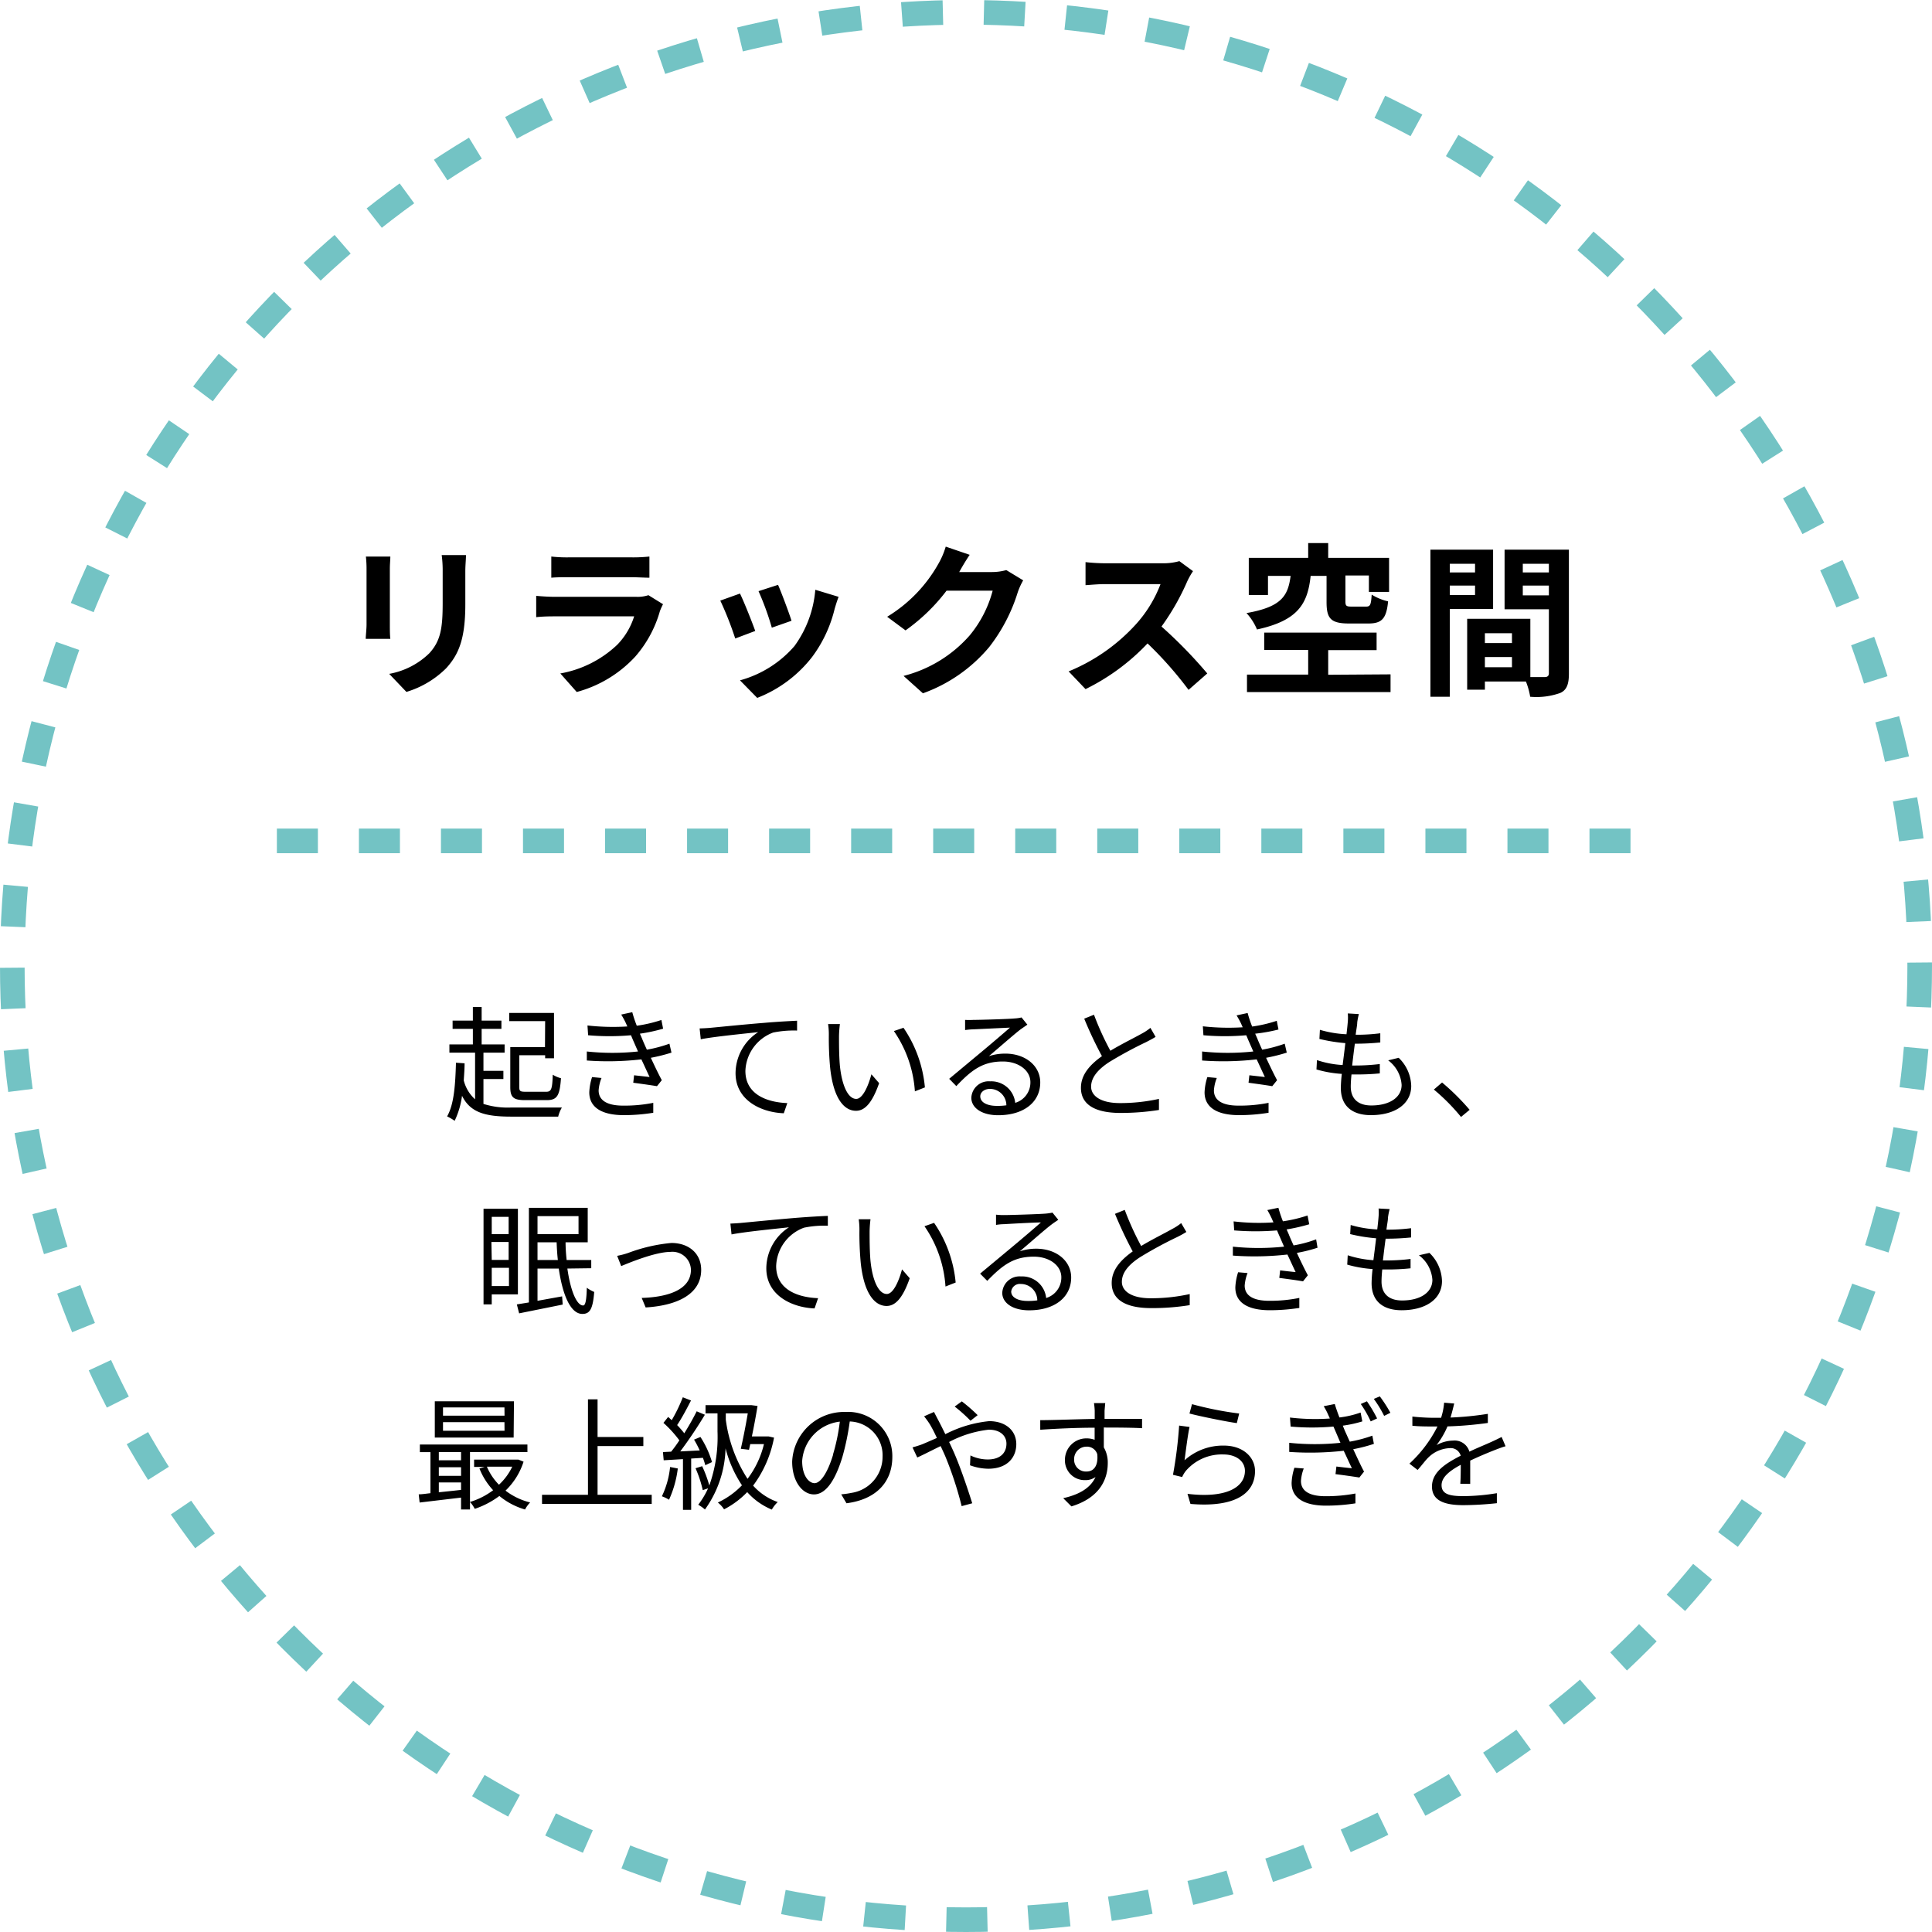<svg xmlns="http://www.w3.org/2000/svg" viewBox="0 0 235.5 235.5"><defs><style>.cls-1{fill:none;stroke:#73c3c4;stroke-miterlimit:10;stroke-width:3px;stroke-dasharray:5}</style></defs><title>i-circle2</title><g id="Layer_2" data-name="Layer 2"><g id="SVG"><circle class="cls-1" cx="117.75" cy="117.75" r="116.25"/><path class="cls-1" d="M33.75 102.5h168"/><path d="M47.58 67.84c0 .44-.06.88-.06 1.52v6.77c0 .5 0 1.28.06 1.74h-3c0-.38.1-1.16.1-1.76v-6.75a13.6 13.6 0 0 0-.08-1.52zm9.22-.18c0 .56-.08 1.2-.08 2v4c0 4.3-.84 6.14-2.32 7.78a11.62 11.62 0 0 1-4.86 2.9l-2.1-2.2a9.36 9.36 0 0 0 4.9-2.52c1.36-1.5 1.62-3 1.62-6.12v-3.84a14.11 14.11 0 0 0-.12-2zm24.02 5.99a7.41 7.41 0 0 0-.38.84 14.37 14.37 0 0 1-3 5.54 15 15 0 0 1-7.14 4.32l-2-2.26a13.48 13.48 0 0 0 6.94-3.5 8.68 8.68 0 0 0 2.06-3.46h-9.62c-.48 0-1.48 0-2.32.1v-2.6c.84.08 1.7.12 2.32.12h9.9a4.22 4.22 0 0 0 1.46-.2zM67.2 67.84a16.86 16.86 0 0 0 2.08.1H77a18.86 18.86 0 0 0 2.16-.1v2.58c-.54 0-1.48-.06-2.2-.06h-7.68c-.64 0-1.5 0-2.08.06zm24.86 9.07l-2.44.92a40.4 40.4 0 0 0-1.82-4.62l2.4-.86c.5 1.02 1.46 3.44 1.86 4.56zm10.16-4.16c-.24.64-.36 1.06-.48 1.46A16.13 16.13 0 0 1 99 80.07a15.62 15.62 0 0 1-6.7 5l-2.1-2.14a13.46 13.46 0 0 0 6.64-4.18 13.48 13.48 0 0 0 2.54-6.86zm-5.74 2.92l-2.4.84a33.94 33.94 0 0 0-1.62-4.45l2.38-.77c.38.86 1.36 3.46 1.64 4.38zm28.24-4.93a8.45 8.45 0 0 0-.66 1.45 20.87 20.87 0 0 1-3.48 6.68 18.84 18.84 0 0 1-8.08 5.64l-2.36-2.12a15.94 15.94 0 0 0 8.06-4.94A14.22 14.22 0 0 0 121 72h-5.62a22.8 22.8 0 0 1-5 4.84l-2.24-1.66a17.62 17.62 0 0 0 6.24-6.45 9.62 9.62 0 0 0 .9-2.1l2.92 1c-.48.7-1 1.6-1.22 2l-.06.1h4a6.41 6.41 0 0 0 1.74-.24zm20.7-1.12a9.45 9.45 0 0 0-.7 1.24 29.15 29.15 0 0 1-3.14 5.51 56.22 56.22 0 0 1 5.58 5.72l-2.28 2a45.61 45.61 0 0 0-5-5.66 26.34 26.34 0 0 1-7.56 5.57l-2.06-2.16a22.66 22.66 0 0 0 8.2-5.74 15.5 15.5 0 0 0 3-4.9h-6.78c-.84 0-1.94.11-2.36.13v-2.81a22.34 22.34 0 0 0 2.36.14h7a7.22 7.22 0 0 0 2.08-.26zm14.34.58c-.36 3.33-1.46 5.43-6.54 6.53a6.79 6.79 0 0 0-1.28-2c4.36-.76 5.06-2.16 5.38-4.53h-2.76v2.33h-2.34V68h7.24v-1.8h2.44V68h7.42v4.15h-2.46v-2H164v3.17c0 .54.12.62.74.62h1.78c.5 0 .6-.2.68-1.46a6.42 6.42 0 0 0 2 .82c-.2 2.15-.8 2.7-2.4 2.7h-2.38c-2.24 0-2.72-.64-2.72-2.62V70.2zm9.74 12v2.16H152v-2.13h7.46v-3h-5.36v-2.12h13.7v2.14h-5.9v3zm7.22-7.97v10.7h-2.36V67H182v7.23zm0-5.51v1.06h3.08v-1.06zm3.08 3.81v-1.15h-3.08v1.15zm11.44 9.58c0 1.28-.26 2-1.06 2.36a8.64 8.64 0 0 1-3.66.46 8.81 8.81 0 0 0-.52-1.86h-5v1h-2.16v-8.64h7.7v7.1h1.78c.26 0 .48-.12.48-.44v-7.82h-5.4V67h7.84zM181 77.19v1.2h3.3v-1.2zm3.3 4.14v-1.24H181v1.24zm1.32-12.61v1.06h3.18v-1.06zm3.18 3.85v-1.19h-3.18v1.19zM58.93 134.56a9.75 9.75 0 0 0 3.38.44h6.18a4.17 4.17 0 0 0-.45 1.11h-5.72c-3.18 0-5-.5-6-2.54a10.15 10.15 0 0 1-.9 3.05 6.75 6.75 0 0 0-.92-.54c.86-1.5 1-3.89 1.08-6.54l1.05.07c0 .72-.06 1.43-.1 2.09a4.59 4.59 0 0 0 1.38 2.3v-5.69h-3.13v-1h2.86v-1.9h-2.47v-1h2.47v-1.66h1.07v1.66h2.41v1h-2.41v1.9h2.8v1h-2.58v2.22h2.43v1h-2.43zm7.52-10.09h-4.38v-1h5.46V129h-1.08v-.37H63.3v3.88c0 .5.1.57.82.57h2.45c.63 0 .75-.3.81-2.08a3.6 3.6 0 0 0 1 .43c-.15 2.12-.46 2.67-1.74 2.67H64c-1.4 0-1.8-.33-1.8-1.59v-4.87h4.23zm15.4 3.84a21.38 21.38 0 0 1-2.52.63c.44.94.92 1.95 1.34 2.73l-.59.73c-.75-.13-2-.3-2.89-.42l.1-.91 1.89.21c-.28-.59-.63-1.37-1-2.15a35.31 35.31 0 0 1-6.65.14v-1.1a29.32 29.32 0 0 0 6.24 0l-.53-1.21c-.12-.26-.22-.53-.33-.77a29.47 29.47 0 0 1-5.22 0l-.08-1.19a28 28 0 0 0 4.86.12l-.2-.45a9.74 9.74 0 0 0-.55-1l1.35-.29a15.18 15.18 0 0 0 .55 1.65 16.68 16.68 0 0 0 3-.7l.21 1.06A20 20 0 0 1 78 126l.27.62c.12.31.33.78.58 1.33a16.2 16.2 0 0 0 2.75-.73zm-8.53 3.09a5 5 0 0 0-.35 1.51c0 1.14.9 1.86 3 1.86a17.85 17.85 0 0 0 3.66-.34v1.21a22.39 22.39 0 0 1-3.59.29c-2.65 0-4.21-.92-4.21-2.78a6.89 6.89 0 0 1 .34-1.86zm13.33-6.12c1-.09 3.78-.38 6.51-.6 1.62-.14 3-.21 4-.26v1.2a12.62 12.62 0 0 0-2.91.24 5.18 5.18 0 0 0-3.39 4.68c0 2.91 2.7 3.83 5.11 3.92l-.43 1.24c-2.75-.1-5.88-1.57-5.88-4.89a6 6 0 0 1 2.76-5c-1.31.15-5.36.54-7 .87l-.14-1.32c.62-.02 1.09-.05 1.37-.08zm15.62 1.03c0 .93 0 2.3.1 3.51.24 2.49 1 4.13 2 4.13.77 0 1.46-1.53 1.85-3l.94 1.08c-.88 2.52-1.8 3.37-2.82 3.37-1.39 0-2.74-1.39-3.15-5.25a39.16 39.16 0 0 1-.16-4 8.53 8.53 0 0 0-.09-1.32h1.44a13.31 13.31 0 0 0-.11 1.48zm10.47 6.24l-1.22.48a14.64 14.64 0 0 0-2.56-7.35l1.17-.4a15.32 15.32 0 0 1 2.61 7.27zm12.49-7.65l-.82.57c-.74.56-2.73 2.31-3.87 3.27a6.42 6.42 0 0 1 2-.31c2.47 0 4.26 1.5 4.26 3.51 0 2.4-2 4-5.13 4-2 0-3.27-.9-3.27-2.13a2.11 2.11 0 0 1 2.29-2 2.93 2.93 0 0 1 3.06 2.62 2.59 2.59 0 0 0 1.85-2.52c0-1.45-1.47-2.52-3.35-2.52-2.44 0-3.79 1-5.68 3l-.87-.89 4-3.33c.83-.69 2.67-2.25 3.41-2.91l-4.47.21a8.07 8.07 0 0 0-1 .09v-1.24a9.48 9.48 0 0 0 1 0c.77 0 4.29-.1 5.07-.18a4.12 4.12 0 0 0 .81-.12zm-2.56 9.83a2 2 0 0 0-2-2c-.67 0-1.18.4-1.18.91 0 .74.85 1.16 2 1.16a7.38 7.38 0 0 0 1.18-.07zm18.19-8.34c-.33.21-.7.4-1.14.63a49.17 49.17 0 0 0-4.51 2.44c-1.38.9-2.21 1.88-2.21 3s1.17 2 3.51 2a22 22 0 0 0 4.76-.51v1.35a29.86 29.86 0 0 1-4.7.36c-2.79 0-4.81-.84-4.81-3.06 0-1.53 1-2.75 2.56-3.86a48.5 48.5 0 0 1-2.16-4.57l1.19-.48a34.76 34.76 0 0 0 2 4.39c1.4-.84 3-1.62 3.81-2.08a6 6 0 0 0 1.07-.71zm15.99 1.92a21.38 21.38 0 0 1-2.52.63c.44.94.92 1.95 1.34 2.73l-.59.73c-.75-.13-2-.3-2.89-.42l.1-.91 1.89.21c-.28-.59-.63-1.37-1-2.15a35.31 35.31 0 0 1-6.65.14v-1.1a29.32 29.32 0 0 0 6.24 0l-.53-1.21c-.12-.26-.22-.53-.33-.77a29.47 29.47 0 0 1-5.22 0l-.07-1.09a28 28 0 0 0 4.86.12c-.08-.17-.14-.32-.2-.45a9.74 9.74 0 0 0-.55-1l1.35-.29a15.18 15.18 0 0 0 .55 1.65 16.68 16.68 0 0 0 3-.7l.21 1.06a20 20 0 0 1-2.84.51l.27.62c.12.31.33.78.58 1.33a16.2 16.2 0 0 0 2.75-.73zm-8.53 3.09a5 5 0 0 0-.35 1.51c0 1.14.9 1.86 3 1.86a17.85 17.85 0 0 0 3.66-.34v1.21a22.39 22.39 0 0 1-3.59.29c-2.65 0-4.21-.92-4.21-2.78a6.89 6.89 0 0 1 .34-1.86zm22.17-2.46a4.91 4.91 0 0 1 1.53 3.43c0 2.21-2 3.56-4.92 3.56-2 0-3.66-.89-3.66-3.32a16.55 16.55 0 0 1 .12-1.71 14.09 14.09 0 0 1-3.09-.54l.06-1.14a11.73 11.73 0 0 0 3.13.6c.11-.87.23-1.8.33-2.67a20.25 20.25 0 0 1-3.16-.51l.06-1.11a13.54 13.54 0 0 0 3.24.54c.07-.6.13-1.14.16-1.54a6 6 0 0 0 0-1l1.35.08a8 8 0 0 0-.2 1c0 .38-.12.9-.19 1.52a22.29 22.29 0 0 0 3-.18v1.12a29.86 29.86 0 0 1-3 .15h-.1c-.12.87-.23 1.8-.33 2.66h.28a24.85 24.85 0 0 0 3.09-.18v1.14a28.08 28.08 0 0 1-2.91.13h-.54c-.06.59-.09 1.11-.09 1.47 0 1.41.81 2.31 2.51 2.31 2.25 0 3.69-1 3.69-2.5a4.06 4.06 0 0 0-1.64-3zm7.6 7.21a24.34 24.34 0 0 0-3.31-3.34l1-.86a28.54 28.54 0 0 1 3.36 3.33zM59.94 157.78V159h-1v-11.66h4.19v10.44zm0-9.45v2.11H62v-2.11zm0 5.25H62v-2.19h-2.1zm2.1 3.18v-2.22h-2.1v2.22zm7.12-2.13c.38 2.71 1.14 4.5 1.92 4.5.3 0 .41-.71.45-2.16a4.24 4.24 0 0 0 .9.51c-.16 2.1-.54 2.68-1.44 2.68-1.44 0-2.41-2.29-2.88-5.53h-2.59v3.93l3-.54.07 1-5.31 1.07L63 159l1.47-.24v-11.53h7.17v4.2h-2.7c0 .75.06 1.49.13 2.16h3v1zm-3.64-6.39v2.2h5v-2.2zm2.48 5.35c-.08-.69-.12-1.41-.15-2.16h-2.33v2.16zm8.59-.87a20.15 20.15 0 0 1 5.25-1.21c2.1 0 3.63 1.26 3.63 3.28 0 2.87-2.76 4.34-6.77 4.58l-.48-1.16c3.21-.1 6-1 6-3.43a2.25 2.25 0 0 0-2.5-2.18c-1.85 0-5.09 1.35-6 1.73l-.49-1.25a9.38 9.38 0 0 0 1.36-.36zm13.81-3.66c1-.09 3.78-.37 6.51-.6 1.62-.13 3-.21 4-.25v1.2a12.09 12.09 0 0 0-2.91.24 5.16 5.16 0 0 0-3.39 4.68c0 2.91 2.7 3.82 5.11 3.91l-.43 1.25c-2.75-.11-5.88-1.58-5.88-4.89a6 6 0 0 1 2.76-5c-1.31.15-5.36.54-7 .87l-.14-1.32c.62-.03 1.09-.06 1.37-.09zm15.6 1.04c0 .93 0 2.29.1 3.51.24 2.49 1 4.12 2 4.12.77 0 1.46-1.53 1.85-3l.94 1.08c-.88 2.52-1.8 3.38-2.82 3.38-1.39 0-2.74-1.4-3.15-5.25a39.16 39.16 0 0 1-.16-4 8.45 8.45 0 0 0-.09-1.32h1.44a13.31 13.31 0 0 0-.11 1.48zm10.47 6.24l-1.22.48a14.64 14.64 0 0 0-2.56-7.35l1.17-.41a15.36 15.36 0 0 1 2.63 7.28zm12.53-7.65c-.27.18-.6.4-.82.57-.74.55-2.73 2.31-3.87 3.27a6.16 6.16 0 0 1 2-.32c2.47 0 4.26 1.5 4.26 3.51 0 2.4-2 4-5.13 4-2 0-3.27-.9-3.27-2.13a2.11 2.11 0 0 1 2.29-2 2.93 2.93 0 0 1 3.06 2.63 2.6 2.6 0 0 0 1.85-2.52c0-1.46-1.47-2.52-3.35-2.52-2.44 0-3.79 1-5.68 2.95l-.87-.88 4-3.33c.83-.69 2.67-2.25 3.41-2.91-.78 0-3.71.16-4.47.21a6.54 6.54 0 0 0-1 .09v-1.25a7.6 7.6 0 0 0 1 .05c.77 0 4.29-.11 5.07-.18a6.72 6.72 0 0 0 .81-.12zm-2.56 9.82a2 2 0 0 0-2-2 1.06 1.06 0 0 0-1.18.92c0 .73.85 1.15 2 1.15a7.38 7.38 0 0 0 1.16-.07zm18.17-8.34a12.69 12.69 0 0 1-1.14.63 49.56 49.56 0 0 0-4.51 2.45c-1.38.9-2.21 1.87-2.21 3s1.17 2 3.51 2a22 22 0 0 0 4.76-.51v1.35a28.7 28.7 0 0 1-4.7.36c-2.79 0-4.81-.84-4.81-3.06 0-1.53 1-2.74 2.56-3.85a50 50 0 0 1-2.16-4.58l1.19-.48a34.94 34.94 0 0 0 2 4.4c1.4-.84 3-1.62 3.81-2.09a6 6 0 0 0 1.07-.7zm15.99 1.92a18 18 0 0 1-2.52.63c.44.95.92 1.95 1.34 2.73l-.59.74c-.75-.14-2-.3-2.89-.42l.1-.92c.72.09 1.43.17 1.89.21-.28-.58-.63-1.36-1-2.14a36.21 36.21 0 0 1-6.65.13v-1.09a30 30 0 0 0 6.24 0l-.53-1.22c-.12-.25-.22-.52-.33-.76a31.51 31.51 0 0 1-5.22 0l-.07-1.1a26.11 26.11 0 0 0 4.86.12c-.08-.16-.14-.31-.2-.45-.22-.46-.36-.73-.55-1.05l1.35-.28a15.18 15.18 0 0 0 .55 1.65 16.67 16.67 0 0 0 3-.71l.21 1.07a21.51 21.51 0 0 1-2.76.63l.27.61c.12.32.33.78.58 1.34a15.2 15.2 0 0 0 2.75-.74zm-8.53 3.09a5.16 5.16 0 0 0-.35 1.52c0 1.14.9 1.86 3 1.86a17.83 17.83 0 0 0 3.66-.35v1.22a23.7 23.7 0 0 1-3.59.28c-2.65 0-4.21-.91-4.21-2.77a6.89 6.89 0 0 1 .34-1.86zm22.17-2.46a4.93 4.93 0 0 1 1.53 3.44c0 2.2-2 3.55-4.92 3.55-2 0-3.66-.88-3.66-3.31a16.2 16.2 0 0 1 .12-1.71 14.7 14.7 0 0 1-3.09-.54l.06-1.14a12.57 12.57 0 0 0 3.13.6c.11-.87.23-1.8.33-2.67a20.25 20.25 0 0 1-3.16-.51l.06-1.11a13.54 13.54 0 0 0 3.24.54c.07-.6.13-1.14.16-1.55a5.87 5.87 0 0 0 0-1l1.35.07a8.51 8.51 0 0 0-.2 1c0 .37-.12.9-.19 1.51a22.29 22.29 0 0 0 3-.18v1.13a29.86 29.86 0 0 1-3 .15h-.1c-.12.87-.23 1.8-.33 2.65h.28a23.07 23.07 0 0 0 3.09-.18v1.14a25.55 25.55 0 0 1-2.91.14h-.54c-.06.58-.09 1.11-.09 1.47 0 1.41.81 2.31 2.51 2.31 2.25 0 3.69-1 3.69-2.51a4.09 4.09 0 0 0-1.64-3zM63.82 178.17a8.49 8.49 0 0 1-2.2 3.53 8.11 8.11 0 0 0 3 1.44 3.73 3.73 0 0 0-.62.86 8.68 8.68 0 0 1-3.13-1.65 10.58 10.58 0 0 1-3 1.57 4.05 4.05 0 0 0-.58-.84v.92H56.2v-1.45l-5.05.6-.11-1c.42 0 .9-.08 1.43-.14v-5h-1.29v-.93h13.11v.92h-7v6.08a9.05 9.05 0 0 0 2.82-1.43 8.49 8.49 0 0 1-1.67-2.65l.64-.19h-1.29v-.89h5.41zm-1.21-2.94H53v-4.42h9.65zM53.49 177v1h2.71v-1zm0 2.9h2.71v-1.05h-2.71zm0 2c.85-.09 1.78-.18 2.71-.29v-.91h-2.71zm8-10.34H54v1h7.5zm0 1.79H54v1.05h7.5zm-2.14 5.43a7 7 0 0 0 1.47 2.2 7.17 7.17 0 0 0 1.62-2.2zm20.09 3.43v1.11H66.07v-1.11h5.6v-11.64h1.17v4.59h5.58v1.11h-5.58v5.94zm3.18-3.21a13 13 0 0 1-1.07 3.81 4.39 4.39 0 0 0-.87-.42 10.74 10.74 0 0 0 1-3.57zm1.63-1.21v6.25h-1v-6.18l-2.35.14-.09-1 1-.05a16.48 16.48 0 0 0 1-1.38 14.12 14.12 0 0 0-1.94-2.13l.57-.72c.15.12.29.26.44.39a19.23 19.23 0 0 0 1.35-2.79l1 .39c-.51 1-1.14 2.18-1.69 3a12 12 0 0 1 .87 1c.58-.93 1.12-1.89 1.51-2.68l1 .42a53.49 53.49 0 0 1-3 4.47l2.37-.12a12.53 12.53 0 0 0-.69-1.32l.78-.32a11.55 11.55 0 0 1 1.41 3.06l-.82.38a8.33 8.33 0 0 0-.29-.9zm10.1-2.55a14.09 14.09 0 0 1-2.55 5.85 7.25 7.25 0 0 0 3 2 4.07 4.07 0 0 0-.72.92 8.26 8.26 0 0 1-3-2.13 10.69 10.69 0 0 1-2.82 2.1 3.51 3.51 0 0 0-.76-.83 9.86 9.86 0 0 0 2.94-2.1 14.87 14.87 0 0 1-2-4.5 13.32 13.32 0 0 1-2.51 7.45 4.61 4.61 0 0 0-.82-.58 9.87 9.87 0 0 0 1.2-2l-.65.22a13.84 13.84 0 0 0-.88-2.67l.81-.25a15 15 0 0 1 .87 2.35 17.61 17.61 0 0 0 1-6.58v-2.21H86v-1h5.59l.75.1c-.16 1-.42 2.42-.69 3.71h2.03zm-5.88-2.19a17.45 17.45 0 0 0 2.65 7.21 11.35 11.35 0 0 0 2-4.23h-1.67l-.15.69-1-.12c.3-1.3.63-3 .85-4.32h-2.68zm14.07 9.1a10.2 10.2 0 0 0 1.27-.18 4.45 4.45 0 0 0 3.77-4.4 4.12 4.12 0 0 0-4-4.3 31.15 31.15 0 0 1-.88 4.27c-.92 3.05-2.1 4.62-3.48 4.62s-2.66-1.53-2.66-4a6.34 6.34 0 0 1 6.51-6.05 5.39 5.39 0 0 1 5.7 5.46c0 3.12-2 5.21-5.59 5.67zm-1-4.86a23.92 23.92 0 0 0 .83-4 5.18 5.18 0 0 0-4.59 4.8c0 1.88.87 2.7 1.51 2.7s1.51-1 2.27-3.5zm12.31-5.18c.12.24.37.72.52 1 .26.49.56 1.09.86 1.71a14.84 14.84 0 0 1 5.34-1.59c2.05 0 3.31 1.18 3.31 2.8s-1.09 3-3.42 3a6.7 6.7 0 0 1-2.22-.42l.05-1.2a4.89 4.89 0 0 0 2.1.49c1.63 0 2.29-.88 2.29-1.93 0-.9-.69-1.7-2.16-1.7a13.54 13.54 0 0 0-4.83 1.5c.2.41.39.83.57 1.23.81 1.83 1.74 4.61 2.25 6.24l-1.29.35a43.35 43.35 0 0 0-2-6.09c-.18-.42-.38-.84-.56-1.23-1.14.55-2.17 1.09-2.85 1.39l-.58-1.23c.43-.12 1-.3 1.23-.4.49-.2 1.09-.47 1.74-.75a17.29 17.29 0 0 0-.84-1.64 9.81 9.81 0 0 0-.72-1zm4.45 1.07a18.5 18.5 0 0 0-1.93-1.73l.87-.63a19.55 19.55 0 0 1 1.93 1.68zm16.25.82v2.43a3.68 3.68 0 0 1 .48 1.91c0 2-1 4.24-4.43 5.28l-1-1c2-.45 3.33-1.26 3.94-2.58a2.1 2.1 0 0 1-1.27.38 2.4 2.4 0 0 1-2.46-2.49 2.61 2.61 0 0 1 2.62-2.6 2.86 2.86 0 0 1 1 .17v-1.47c-2.25 0-4.77.12-6.63.25v-1.17c1.65 0 4.44-.12 6.64-.15v-1a8.61 8.61 0 0 0-.09-.93h1.37l-.08.93v1h4.57v1.13c-.84-.05-2.19-.08-4.37-.08zm-.8 3.26a1.31 1.31 0 0 0-1.32-.92 1.51 1.51 0 0 0-1.5 1.56 1.43 1.43 0 0 0 1.52 1.47c.87 0 1.44-.7 1.3-2.11zm10.64.74a7 7 0 0 1 4.8-1.79c2.28 0 3.79 1.37 3.79 3.11 0 2.67-2.35 4.47-7.87 4l-.36-1.23c4.68.57 7-.78 7-2.8 0-1.19-1.09-2-2.61-2a5.78 5.78 0 0 0-4.59 2 3.38 3.38 0 0 0-.45.75l-1.12-.27a52.54 52.54 0 0 0 .75-6l1.27.17c-.22.95-.48 3.11-.61 4.06zm.91-6.84a40.61 40.61 0 0 0 5.75 1.14l-.29 1.17c-1.41-.2-4.63-.86-5.77-1.17zm22.17 4.84a19.23 19.23 0 0 1-2.52.65c.44.93.92 2 1.32 2.73l-.57.72c-.75-.12-1.95-.29-2.91-.41l.11-.93c.73.09 1.42.17 1.89.21-.29-.58-.63-1.36-1-2.13a36.89 36.89 0 0 1-6.64.14v-1.11a30 30 0 0 0 6.24 0l-.52-1.22-.33-.76a29.48 29.48 0 0 1-5.22 0l-.08-1.1a26.16 26.16 0 0 0 4.86.12c-.06-.16-.13-.3-.19-.43a7.46 7.46 0 0 0-.56-1.07l1.35-.27c.15.5.35 1.07.57 1.64a11.71 11.71 0 0 0 2.58-.6l.21 1.08a14.88 14.88 0 0 1-2.38.52l.25.62c.14.3.35.78.6 1.33a16.47 16.47 0 0 0 2.75-.73zm-8.55 3a5.19 5.19 0 0 0-.34 1.52c0 1.14.9 1.86 3 1.86a19.17 19.17 0 0 0 3.64-.33v1.2a23.45 23.45 0 0 1-3.58.28c-2.64 0-4.2-.91-4.2-2.76a6.82 6.82 0 0 1 .34-1.86zm7.7-8.19a16.72 16.72 0 0 1 1.24 2.09l-.78.36a13.26 13.26 0 0 0-1.21-2.12zm1.57-.6a16.28 16.28 0 0 1 1.29 2l-.76.38a14.27 14.27 0 0 0-1.26-2.07zm9.81 10.65c.05-.57.06-1.53.06-2.31-1.38.75-2.34 1.51-2.34 2.49 0 1.17 1.16 1.33 2.69 1.33a25.65 25.65 0 0 0 4.05-.36v1.22a39.8 39.8 0 0 1-4.07.24c-2.13 0-3.84-.45-3.84-2.27s1.77-2.86 3.5-3.76a1.26 1.26 0 0 0-1.34-.92 3.93 3.93 0 0 0-2.56 1.1c-.42.4-.84 1-1.35 1.56l-1-.77a15.81 15.81 0 0 0 3.42-4.53h-.62c-.63 0-1.63 0-2.44-.09v-1.12c.79.09 1.83.15 2.5.15h1a8 8 0 0 0 .37-1.84l1.23.1c-.1.42-.24 1-.45 1.71a38.74 38.74 0 0 0 4.55-.45v1.11a44.64 44.64 0 0 1-4.92.42 10.52 10.52 0 0 1-1.33 2.28 4.24 4.24 0 0 1 2-.55 1.87 1.87 0 0 1 2 1.35c1-.48 1.92-.84 2.7-1.2.45-.2.81-.38 1.23-.59l.48 1.13c-.38.1-.92.31-1.31.46-.84.33-1.9.77-3 1.29v2.84z"/></g></g></svg>